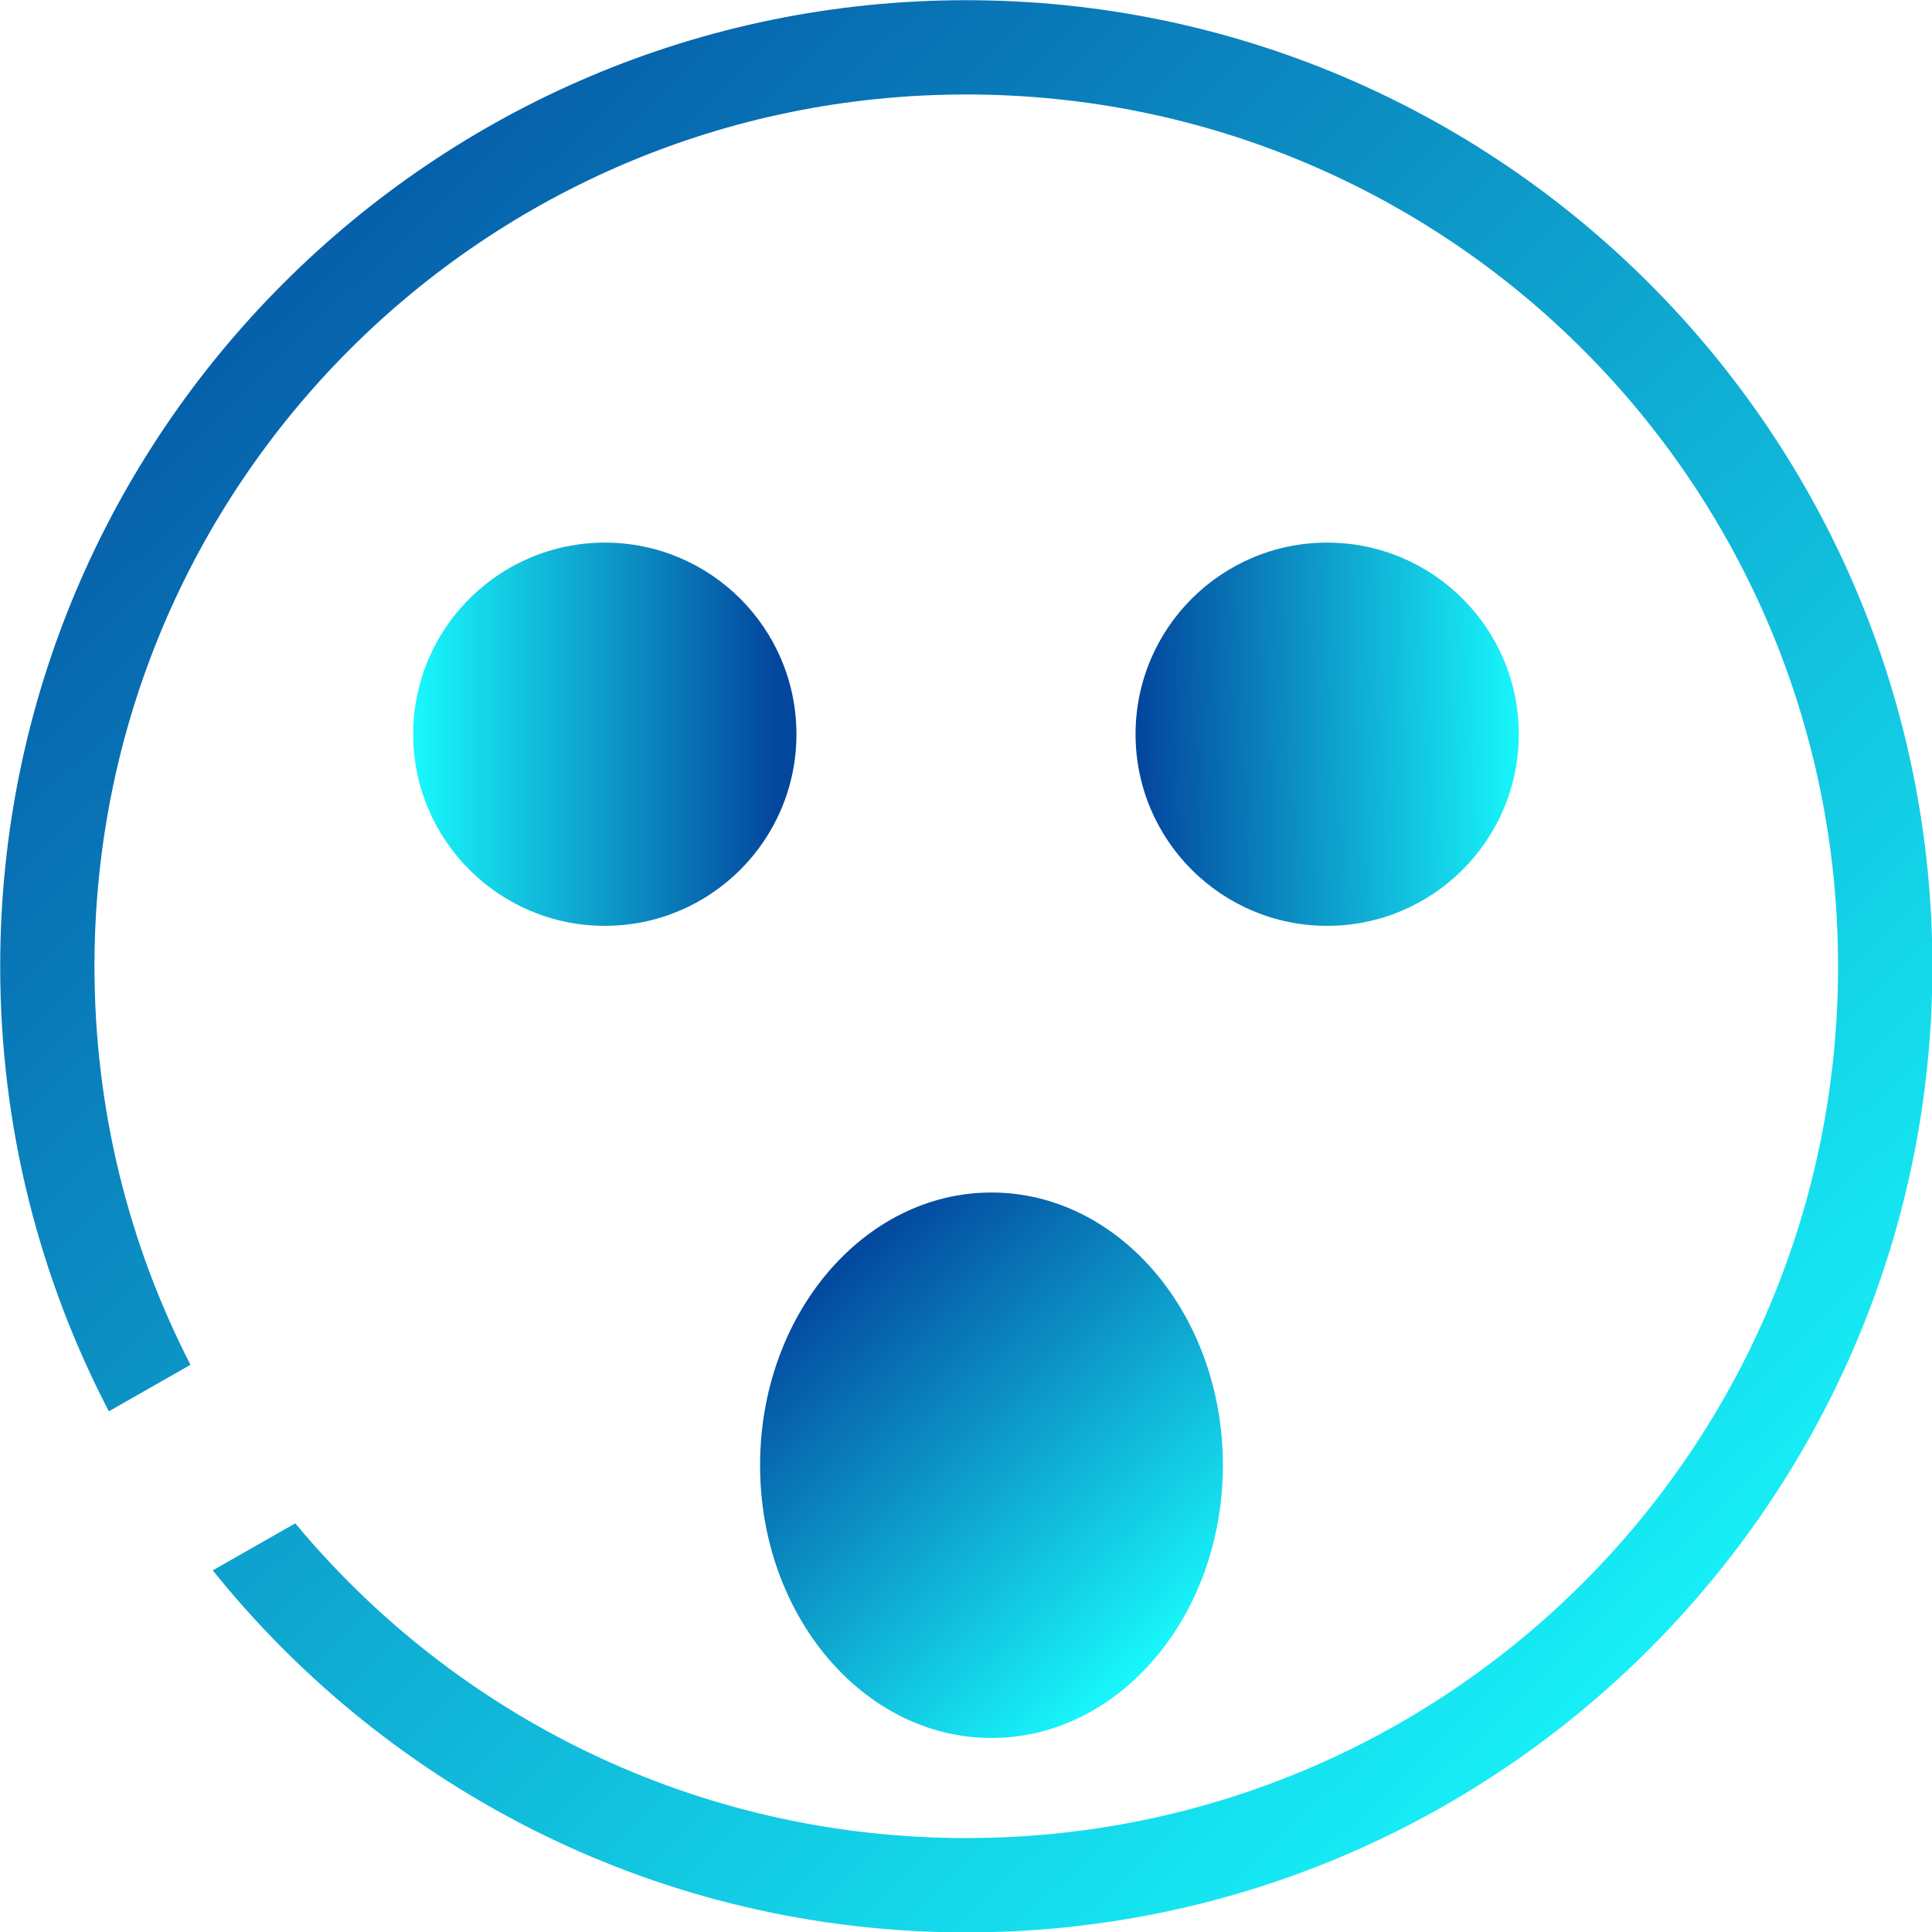<?xml version="1.0" encoding="UTF-8" standalone="no"?>
<svg
   xmlns:dc="http://purl.org/dc/elements/1.1/"
   xmlns:cc="http://creativecommons.org/ns#"
   xmlns:rdf="http://www.w3.org/1999/02/22-rdf-syntax-ns#"
   xmlns:svg="http://www.w3.org/2000/svg"
   xmlns="http://www.w3.org/2000/svg"
   xmlns:xlink="http://www.w3.org/1999/xlink"
   xmlns:sodipodi="http://sodipodi.sourceforge.net/DTD/sodipodi-0.dtd"
   xmlns:inkscape="http://www.inkscape.org/namespaces/inkscape"
   width="100"
   height="100"
   viewBox="0 0 26.458 26.458"
   version="1.1"
   id="svg8"
   inkscape:version="1.0.1 (3bc2e813f5, 2020-09-07)"
   sodipodi:docname="amazed_face.svg">
  <defs
     id="defs2">
    <linearGradient
       inkscape:collect="always"
       id="linearGradient946">
      <stop
         style="stop-color:#03469d;stop-opacity:1"
         offset="0"
         id="stop942" />
      <stop
         style="stop-color:#19ffff;stop-opacity:1"
         offset="1"
         id="stop944" />
    </linearGradient>
    <inkscape:path-effect
       effect="powerstroke"
       id="path-effect874"
       is_visible="true"
       lpeversion="1"
       offset_points="5,0.132"
       sort_points="true"
       interpolator_type="CubicBezierJohan"
       interpolator_beta="0.2"
       start_linecap_type="zerowidth"
       linejoin_type="extrp_arc"
       miter_limit="4"
       scale_width="1"
       end_linecap_type="zerowidth" />
    <inkscape:path-effect
       effect="bspline"
       id="path-effect872"
       is_visible="true"
       lpeversion="1"
       weight="33.333"
       steps="2"
       helper_size="0"
       apply_no_weight="true"
       apply_with_weight="true"
       only_selected="false" />
    <inkscape:path-effect
       effect="powerstroke"
       id="path-effect868"
       is_visible="true"
       lpeversion="1"
       offset_points="1,0.132"
       sort_points="true"
       interpolator_type="CubicBezierJohan"
       interpolator_beta="0.2"
       start_linecap_type="zerowidth"
       linejoin_type="extrp_arc"
       miter_limit="4"
       scale_width="1"
       end_linecap_type="zerowidth" />
    <inkscape:path-effect
       effect="bspline"
       id="path-effect866"
       is_visible="true"
       lpeversion="1"
       weight="33.333"
       steps="2"
       helper_size="0"
       apply_no_weight="true"
       apply_with_weight="true"
       only_selected="false" />
    <inkscape:path-effect
       effect="powerstroke"
       id="path-effect862"
       is_visible="true"
       lpeversion="1"
       offset_points="22,0.132"
       sort_points="true"
       interpolator_type="CubicBezierJohan"
       interpolator_beta="0.2"
       start_linecap_type="zerowidth"
       linejoin_type="extrp_arc"
       miter_limit="4"
       scale_width="1"
       end_linecap_type="zerowidth" />
    <inkscape:path-effect
       effect="spiro"
       id="path-effect860"
       is_visible="true"
       lpeversion="1" />
    <inkscape:path-effect
       effect="powerstroke"
       id="path-effect856"
       is_visible="true"
       lpeversion="1"
       offset_points="3,0.132"
       sort_points="true"
       interpolator_type="CubicBezierJohan"
       interpolator_beta="0.2"
       start_linecap_type="zerowidth"
       linejoin_type="extrp_arc"
       miter_limit="4"
       scale_width="1"
       end_linecap_type="zerowidth" />
    <inkscape:path-effect
       effect="powerstroke"
       id="path-effect850"
       is_visible="true"
       lpeversion="1"
       offset_points="3,0.132"
       sort_points="true"
       interpolator_type="CubicBezierJohan"
       interpolator_beta="0.2"
       start_linecap_type="zerowidth"
       linejoin_type="extrp_arc"
       miter_limit="4"
       scale_width="1"
       end_linecap_type="zerowidth" />
    <linearGradient
       inkscape:collect="always"
       xlink:href="#linearGradient946"
       id="linearGradient948"
       x1="68.066"
       y1="72.467"
       x2="126.297"
       y2="133.119"
       gradientUnits="userSpaceOnUse" />
    <linearGradient
       inkscape:collect="always"
       xlink:href="#linearGradient946"
       id="linearGradient957"
       gradientUnits="userSpaceOnUse"
       x1="68.066"
       y1="72.467"
       x2="126.297"
       y2="133.119"
       gradientTransform="matrix(3.345,0,0,3.345,11.321,27.839)" />
    <linearGradient
       inkscape:collect="always"
       xlink:href="#linearGradient946"
       id="linearGradient1037"
       x1="134.837"
       y1="131.229"
       x2="146.731"
       y2="131.096"
       gradientUnits="userSpaceOnUse"
       gradientTransform="matrix(0.461,0,0,0.461,-46.575,-50.093)" />
    <linearGradient
       inkscape:collect="always"
       xlink:href="#linearGradient946"
       id="linearGradient1045"
       x1="124.123"
       y1="130.462"
       x2="112.924"
       y2="130.462"
       gradientUnits="userSpaceOnUse"
       gradientTransform="matrix(0.461,0,0,0.461,-46.575,-50.093)" />
    <linearGradient
       inkscape:collect="always"
       xlink:href="#linearGradient946"
       id="linearGradient1055"
       gradientUnits="userSpaceOnUse"
       x1="125.216"
       y1="146.597"
       x2="135.773"
       y2="158.491"
       gradientTransform="matrix(0.461,0,0,0.461,-46.575,-50.093)" />
  </defs>
  <sodipodi:namedview
     id="base"
     pagecolor="#ffffff"
     bordercolor="#666666"
     borderopacity="1.0"
     inkscape:pageopacity="0.0"
     inkscape:pageshadow="2"
     inkscape:zoom="2.8"
     inkscape:cx="75.476969"
     inkscape:cy="119.2449"
     inkscape:document-units="px"
     inkscape:current-layer="layer1"
     inkscape:document-rotation="0"
     showgrid="false"
     inkscape:window-width="1920"
     inkscape:window-height="1001"
     inkscape:window-x="-9"
     inkscape:window-y="-9"
     inkscape:window-maximized="1"
     units="px" />
  <g
     inkscape:label="Layer 1"
     inkscape:groupmode="layer"
     id="layer1">
    <g
       id="g836"
       style="fill:url(#linearGradient948);fill-opacity:1;stroke:none"
       transform="matrix(0.408,0,0,0.408,-27.334,-28.97)">
      <path
         id="path840"
         style="color:#000000;font-style:normal;font-variant:normal;font-weight:normal;font-stretch:normal;font-size:medium;line-height:normal;font-family:sans-serif;font-variant-ligatures:normal;font-variant-position:normal;font-variant-caps:normal;font-variant-numeric:normal;font-variant-alternates:normal;font-variant-east-asian:normal;font-feature-settings:normal;font-variation-settings:'wght' 500;text-indent:0;text-align:start;text-decoration:none;text-decoration-line:none;text-decoration-style:solid;text-decoration-color:#000000;letter-spacing:normal;word-spacing:normal;text-transform:none;writing-mode:lr-tb;direction:ltr;text-orientation:mixed;dominant-baseline:auto;baseline-shift:baseline;text-anchor:start;white-space:normal;shape-padding:0;shape-margin:0;inline-size:0;clip-rule:nonzero;display:inline;overflow:visible;visibility:visible;isolation:auto;mix-blend-mode:normal;color-interpolation:sRGB;color-interpolation-filters:linearRGB;solid-color:#000000;solid-opacity:1;vector-effect:none;fill:url(#linearGradient957);fill-opacity:1;fill-rule:nonzero;stroke:none;stroke-width:10.583;stroke-linecap:butt;stroke-linejoin:miter;stroke-miterlimit:4;stroke-dasharray:none;stroke-dashoffset:0;stroke-opacity:1;color-rendering:auto;image-rendering:auto;shape-rendering:auto;text-rendering:auto;enable-background:accumulate;stop-color:#000000;stop-opacity:1"
         d="m 343.857,265.336 c -59.833,-10e-6 -108.451,48.618 -108.451,108.451 0,18.01 4.409,35.001 12.199,49.959 l 9.162,-5.223 c -6.889,-13.403 -10.777,-28.609 -10.777,-44.736 0,-54.113 43.754,-97.867 97.867,-97.867 54.114,1e-5 97.867,43.754 97.867,97.867 0,54.114 -43.754,97.867 -97.867,97.867 -30.319,0 -57.383,-13.737 -75.324,-35.334 l -9.266,5.279 c 19.888,24.764 50.406,40.641 84.59,40.641 59.833,0 108.453,-48.62 108.453,-108.453 0,-59.833 -48.62,-108.451 -108.453,-108.451 z"
         transform="matrix(0.299,0,0,0.299,-3.385,-8.324)" />
    </g>
    <ellipse
       style="font-variation-settings:'wght' 500;fill:url(#linearGradient1045);fill-opacity:1;stroke-width:0.346;stop-color:#000000"
       id="path929"
       cx="8.283"
       cy="10.055"
       rx="2.624"
       ry="2.624" />
    <ellipse
       style="font-variation-settings:'wght' 500;fill:url(#linearGradient1037);fill-opacity:1;stroke-width:0.346;stop-color:#000000"
       id="circle935"
       cx="18.175"
       cy="10.055"
       rx="2.624"
       ry="2.624" />
    <ellipse
       style="font-variation-settings:'wght' 500;fill:url(#linearGradient1055);fill-opacity:1;stroke-width:0.453;stop-color:#000000"
       id="path929-7"
       cx="13.578"
       cy="20.066"
       rx="3.169"
       ry="3.735" />
  </g>
</svg>
